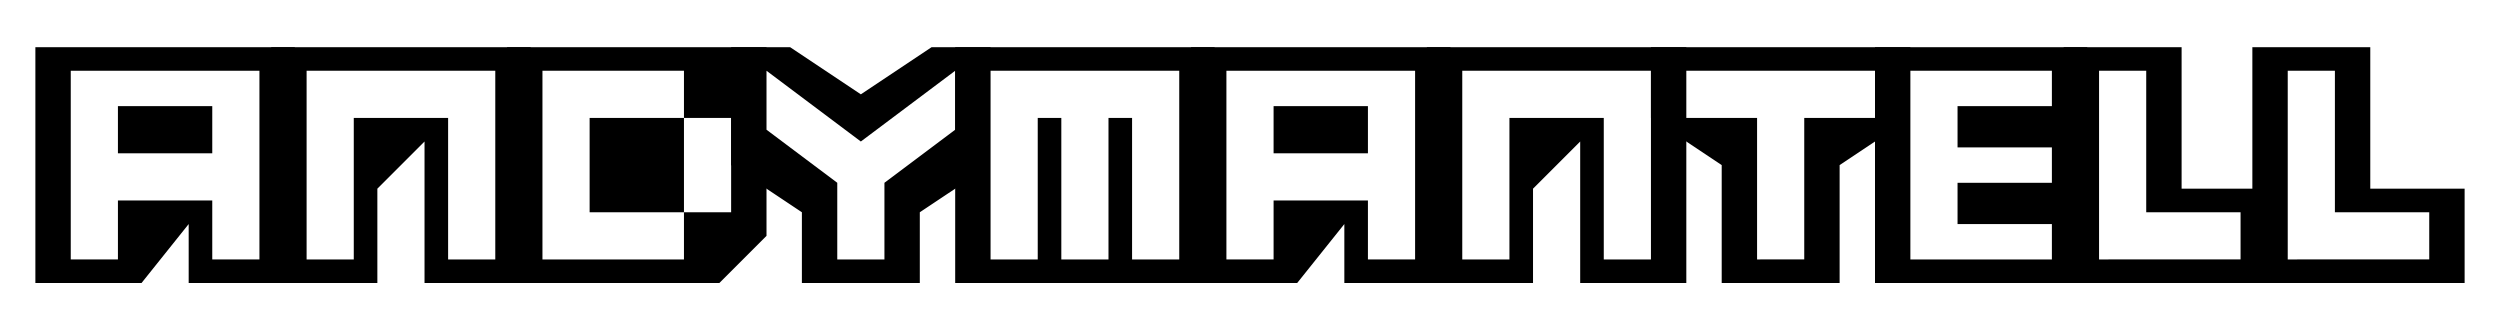 <svg xmlns="http://www.w3.org/2000/svg" xmlns:xlink="http://www.w3.org/1999/xlink" viewBox="0 0 212 28"><style><![CDATA[

      .silhouette,
      .counter {
        fill:   #000;
      }

      .letter {
        fill: #fff;
      }

    ]]></style><defs><g id="A"><path class="silhouette" d="M-1 0h22v20h-9v-5l-4 5h-9z"/><path class="letter" d="M2 2h16v16h-4v-5H6v5H2z"/><path class="counter" d="M6 5h8v4H6z"/></g><g id="N"><path class="silhouette" d="M-1 0h22v20h-9V8l-4 4v8h-9z"/><path class="letter" d="M2 2h16v16h-4V6H6v12H2z"/></g><g id="D"><path class="silhouette" d="M-1 0h22v16l-4 4H-1z"/><path class="letter" d="M2 2h12v12h4V6H6v8h8v4H2z"/></g><g id="Y"><path class="silhouette" d="M-1 0h5l6 4 6-4h5v10l-6 4v6H5v-6l-6-4z"/><path class="letter" d="M2 2l8 6 8-6v5l-6 4.5V18H8v-6.5L2 7z"/></g><g id="M"><path class="silhouette" d="M-1 0h22v20H-1z"/><path class="letter" d="M2 2h16v16h-4V6h-2v12H8V6H6v12H2z"/></g><g id="T"><path class="silhouette" d="M-1 0h22v6l-6 4v10H5V10l-6-4z"/><path class="letter" d="M2 2h16v4h-6v12H8V6H2z"/></g><g id="E"><path class="silhouette" d="M-1 0h18v20H-1z"/><path class="letter" d="M2 2h12v3H6v3.5h8v3H6V15h8v3H2z"/></g><g id="L"><path class="silhouette" d="M-1 0H9v12h8v8H-1z"/><path class="letter" d="M2 2h4v12h8v4H2z"/></g></defs><path fill="#fff" d="M0 0h212v28H0z"/><g transform="translate(4 4)"><use xlink:href="#A"/><use xlink:href="#N" x="20"/><use xlink:href="#D" x="40"/><use xlink:href="#Y" x="59"/><use xlink:href="#M" x="78"/><use xlink:href="#A" x="98"/><use xlink:href="#N" x="118"/><use xlink:href="#T" x="137"/><use xlink:href="#E" x="156"/><use xlink:href="#L" x="172"/><use xlink:href="#L" x="188"/></g></svg>
